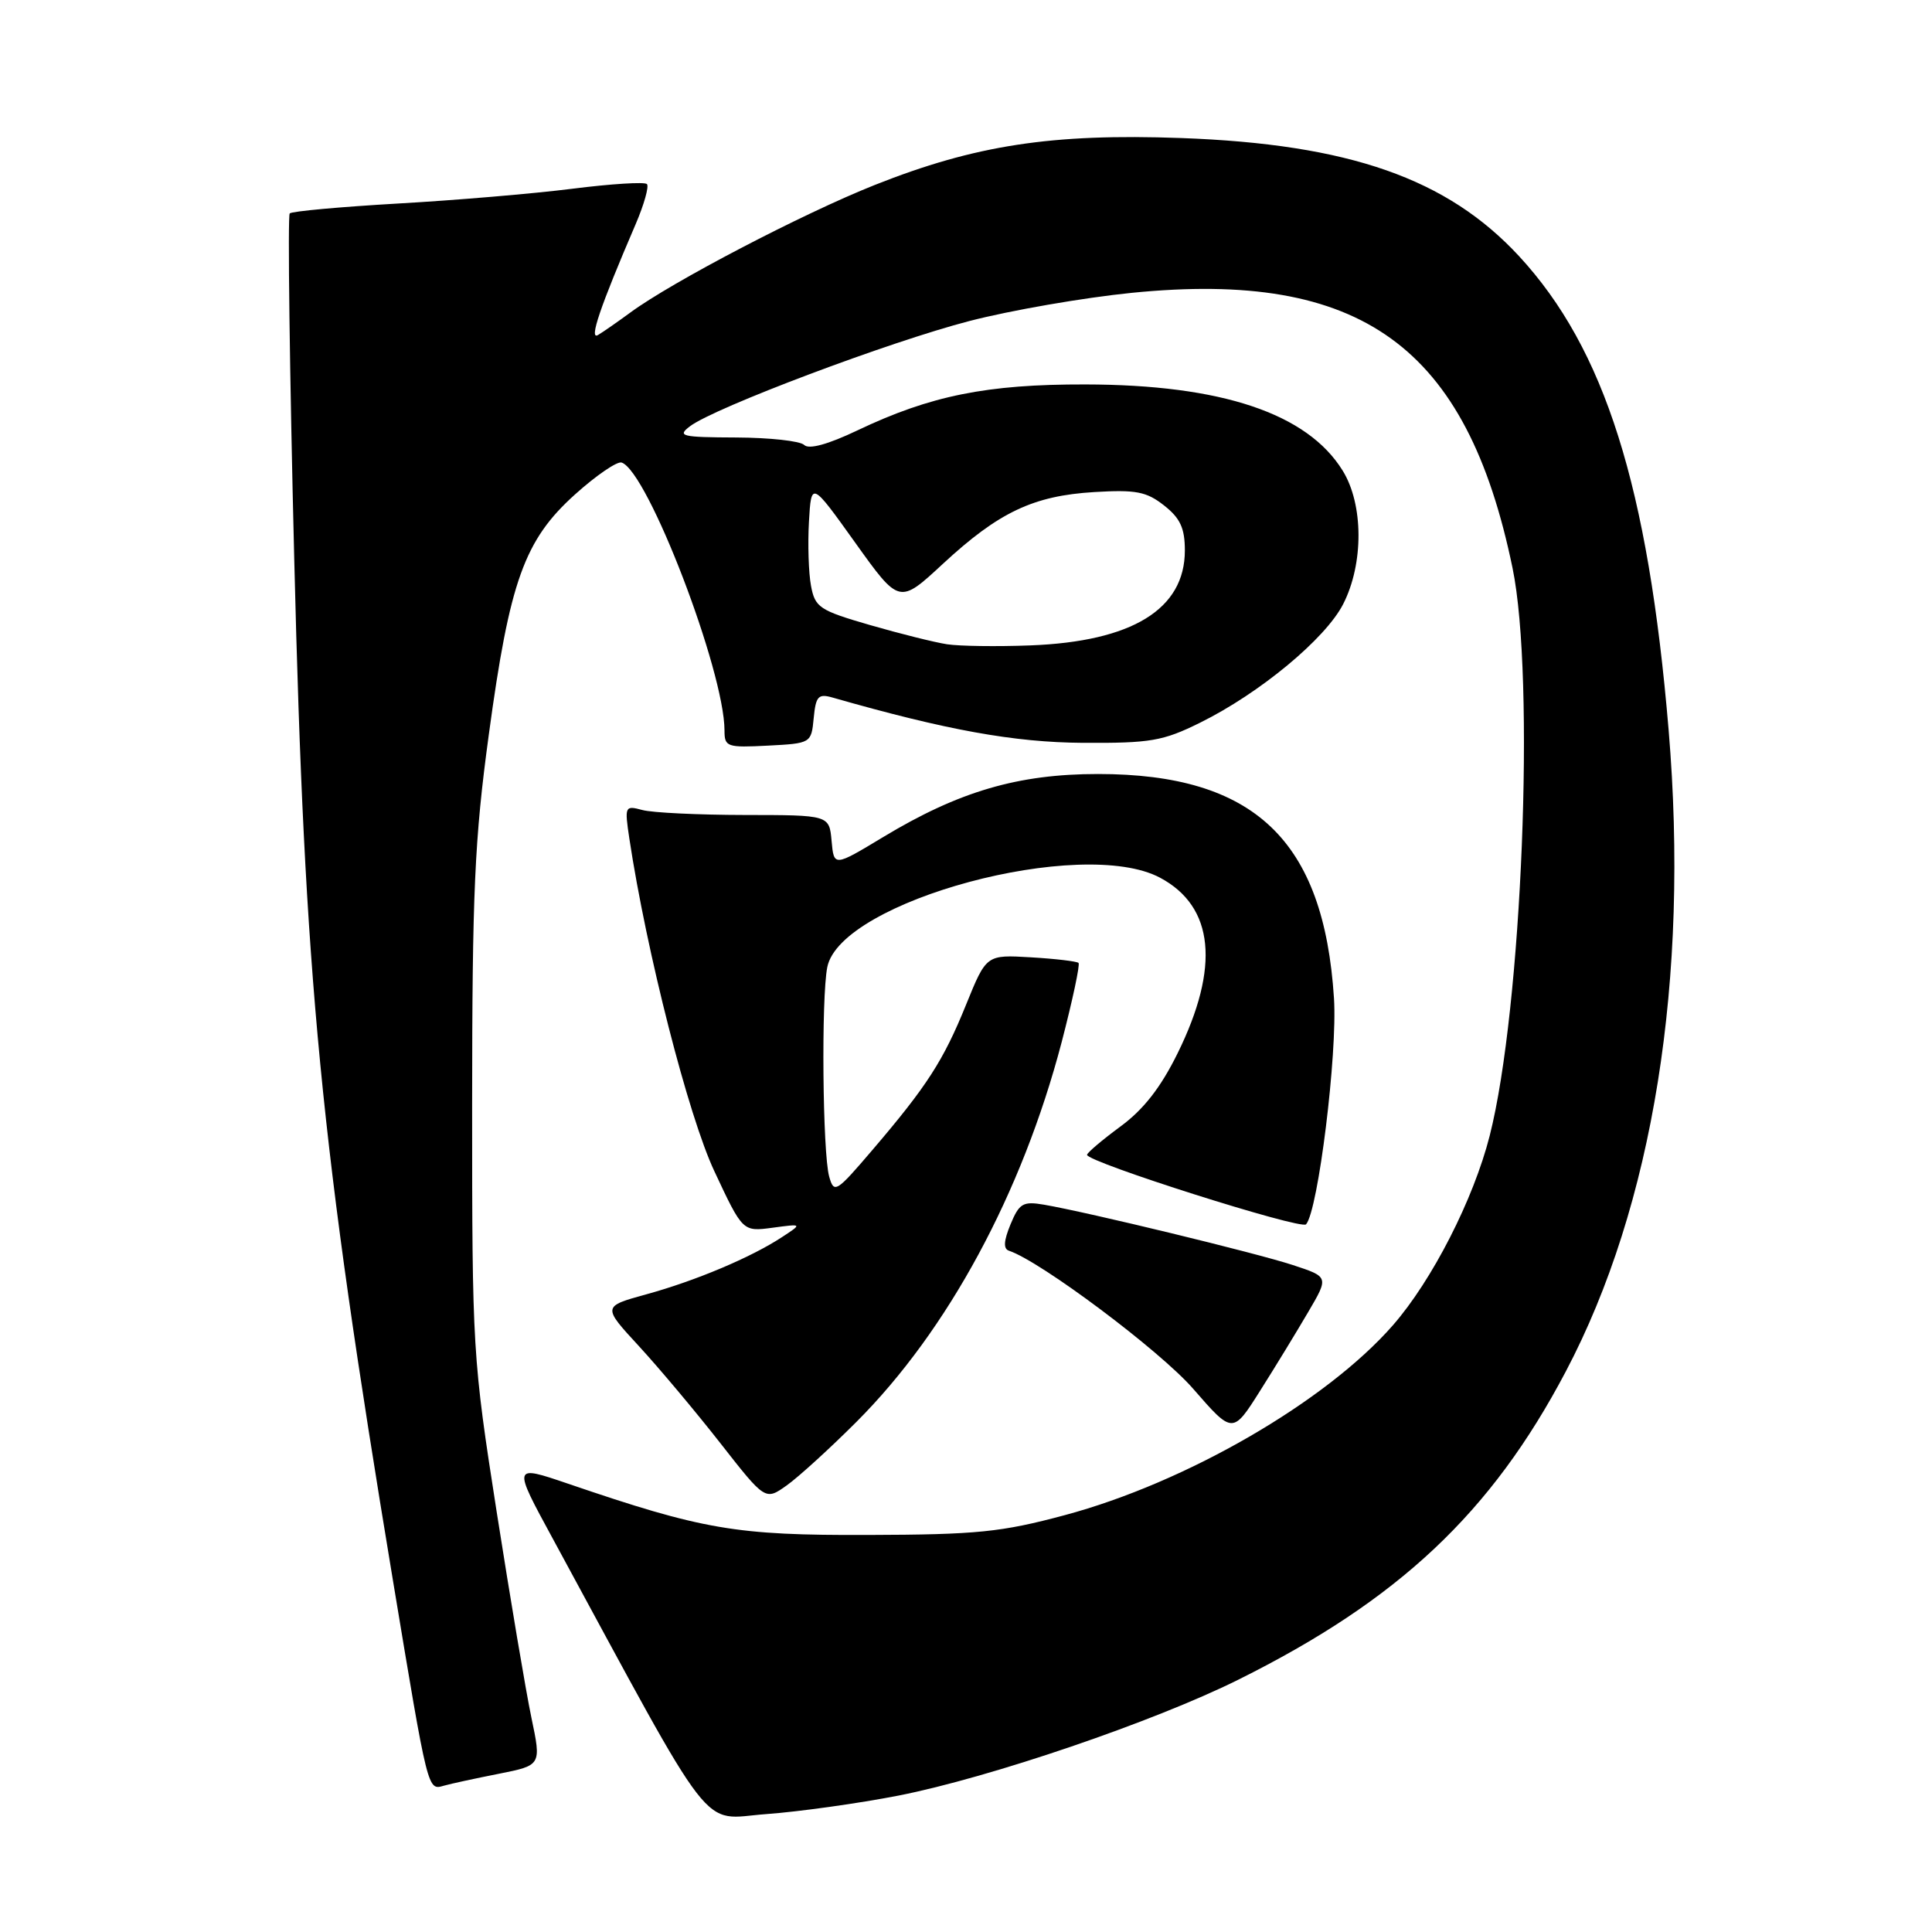 <?xml version="1.0" encoding="UTF-8" standalone="no"?>
<!DOCTYPE svg PUBLIC "-//W3C//DTD SVG 1.1//EN" "http://www.w3.org/Graphics/SVG/1.1/DTD/svg11.dtd" >
<svg xmlns="http://www.w3.org/2000/svg" xmlns:xlink="http://www.w3.org/1999/xlink" version="1.1" viewBox="0 0 256 256">
 <g >
 <path fill="currentColor"
d=" M 119.08 237.92 C 131.19 235.53 152.85 228.15 164.06 222.58 C 185.34 212.00 197.60 200.47 207.47 181.74 C 219.06 159.76 223.87 129.71 221.10 96.71 C 218.39 64.43 212.64 46.24 201.29 33.95 C 191.75 23.64 178.77 19.10 156.50 18.29 C 139.37 17.67 129.20 19.23 115.91 24.51 C 106.37 28.30 88.98 37.38 83.50 41.43 C 81.85 42.64 79.93 43.98 79.24 44.39 C 78.00 45.12 79.51 40.68 84.22 29.72 C 85.35 27.09 86.02 24.69 85.72 24.39 C 85.41 24.08 80.97 24.36 75.83 25.01 C 70.70 25.66 60.29 26.54 52.70 26.97 C 45.12 27.41 38.67 27.99 38.39 28.28 C 38.11 28.56 38.37 49.20 38.99 74.15 C 40.36 129.88 42.44 151.41 52.08 209.50 C 56.75 237.63 56.65 237.23 58.83 236.61 C 59.75 236.35 63.03 235.64 66.12 235.03 C 71.74 233.91 71.74 233.91 70.41 227.58 C 69.68 224.10 67.62 211.86 65.82 200.38 C 62.62 179.92 62.56 178.84 62.56 146.50 C 62.57 118.13 62.88 111.23 64.77 97.34 C 67.53 76.98 69.48 71.55 76.20 65.51 C 79.00 62.99 81.78 61.09 82.37 61.29 C 85.83 62.44 95.99 88.91 96.00 96.80 C 96.00 98.97 96.33 99.08 101.75 98.80 C 107.47 98.50 107.50 98.48 107.82 95.15 C 108.10 92.24 108.43 91.89 110.32 92.43 C 125.42 96.75 134.37 98.37 143.50 98.43 C 152.44 98.48 154.08 98.20 159.00 95.77 C 166.92 91.86 175.64 84.63 177.98 80.04 C 180.71 74.69 180.68 66.83 177.91 62.36 C 173.23 54.78 161.87 50.97 143.81 50.94 C 130.76 50.91 123.29 52.42 113.61 57.03 C 109.71 58.89 107.18 59.58 106.56 58.96 C 106.03 58.43 101.98 57.99 97.55 57.97 C 90.27 57.94 89.69 57.80 91.43 56.48 C 94.67 54.02 117.90 45.27 128.44 42.54 C 133.91 41.12 143.60 39.44 149.99 38.80 C 180.38 35.76 194.35 45.86 200.42 75.27 C 203.44 89.89 201.68 133.63 197.39 150.50 C 195.25 158.92 189.76 169.66 184.57 175.60 C 175.71 185.73 157.17 196.46 141.07 200.77 C 132.68 203.02 129.46 203.35 115.00 203.39 C 97.47 203.45 93.17 202.71 75.22 196.58 C 67.93 194.10 67.93 194.10 73.22 203.83 C 95.18 244.30 92.65 241.03 101.50 240.38 C 105.90 240.06 113.81 238.95 119.08 237.92 Z  M 113.48 188.41 C 125.60 176.29 135.42 158.11 140.67 138.11 C 142.12 132.54 143.13 127.81 142.91 127.59 C 142.68 127.38 139.84 127.04 136.60 126.85 C 130.70 126.50 130.70 126.50 128.02 133.10 C 125.01 140.54 122.82 143.93 115.58 152.40 C 110.79 158.01 110.51 158.18 109.87 155.90 C 109.00 152.79 108.81 132.18 109.62 128.15 C 111.38 119.36 143.38 110.77 153.73 116.31 C 160.88 120.13 161.68 128.12 156.04 139.56 C 153.81 144.09 151.53 147.02 148.46 149.27 C 146.05 151.05 144.06 152.73 144.04 153.02 C 143.97 153.96 172.41 162.99 173.06 162.23 C 174.67 160.37 177.23 139.63 176.76 132.29 C 175.42 111.32 166.21 102.56 145.50 102.56 C 134.90 102.56 127.05 104.86 117.00 110.93 C 110.50 114.85 110.50 114.85 110.19 111.43 C 109.88 108.00 109.88 108.00 98.69 107.99 C 92.54 107.98 86.43 107.69 85.11 107.33 C 82.80 106.71 82.75 106.82 83.39 111.10 C 85.66 126.13 91.21 147.87 94.66 155.20 C 98.41 163.21 98.41 163.21 102.37 162.68 C 106.33 162.15 106.33 162.15 103.61 163.93 C 99.51 166.62 92.17 169.71 85.66 171.50 C 79.81 173.11 79.81 173.11 84.66 178.37 C 87.32 181.26 92.18 187.05 95.46 191.24 C 101.41 198.84 101.41 198.84 104.25 196.82 C 105.81 195.71 109.97 191.92 113.48 188.41 Z  M 173.35 173.84 C 176.08 169.19 176.08 169.19 171.29 167.62 C 166.49 166.04 144.26 160.65 138.35 159.63 C 135.55 159.15 135.06 159.44 133.90 162.23 C 132.99 164.44 132.93 165.48 133.70 165.73 C 137.91 167.14 153.72 178.98 158.10 184.02 C 163.34 190.04 163.34 190.04 166.98 184.27 C 168.99 181.10 171.85 176.40 173.35 173.84 Z  M 125.50 85.37 C 123.85 85.12 119.25 83.97 115.27 82.82 C 108.58 80.88 107.99 80.49 107.46 77.61 C 107.14 75.90 107.02 72.08 107.19 69.13 C 107.50 63.77 107.50 63.77 113.33 71.92 C 119.16 80.07 119.16 80.07 124.94 74.71 C 132.34 67.86 136.92 65.69 145.00 65.20 C 150.52 64.87 151.92 65.14 154.25 66.98 C 156.39 68.66 157.00 69.99 157.00 72.94 C 157.00 80.72 150.02 85.01 136.50 85.52 C 132.10 85.69 127.15 85.62 125.50 85.37 Z "/>
</g>
</svg>